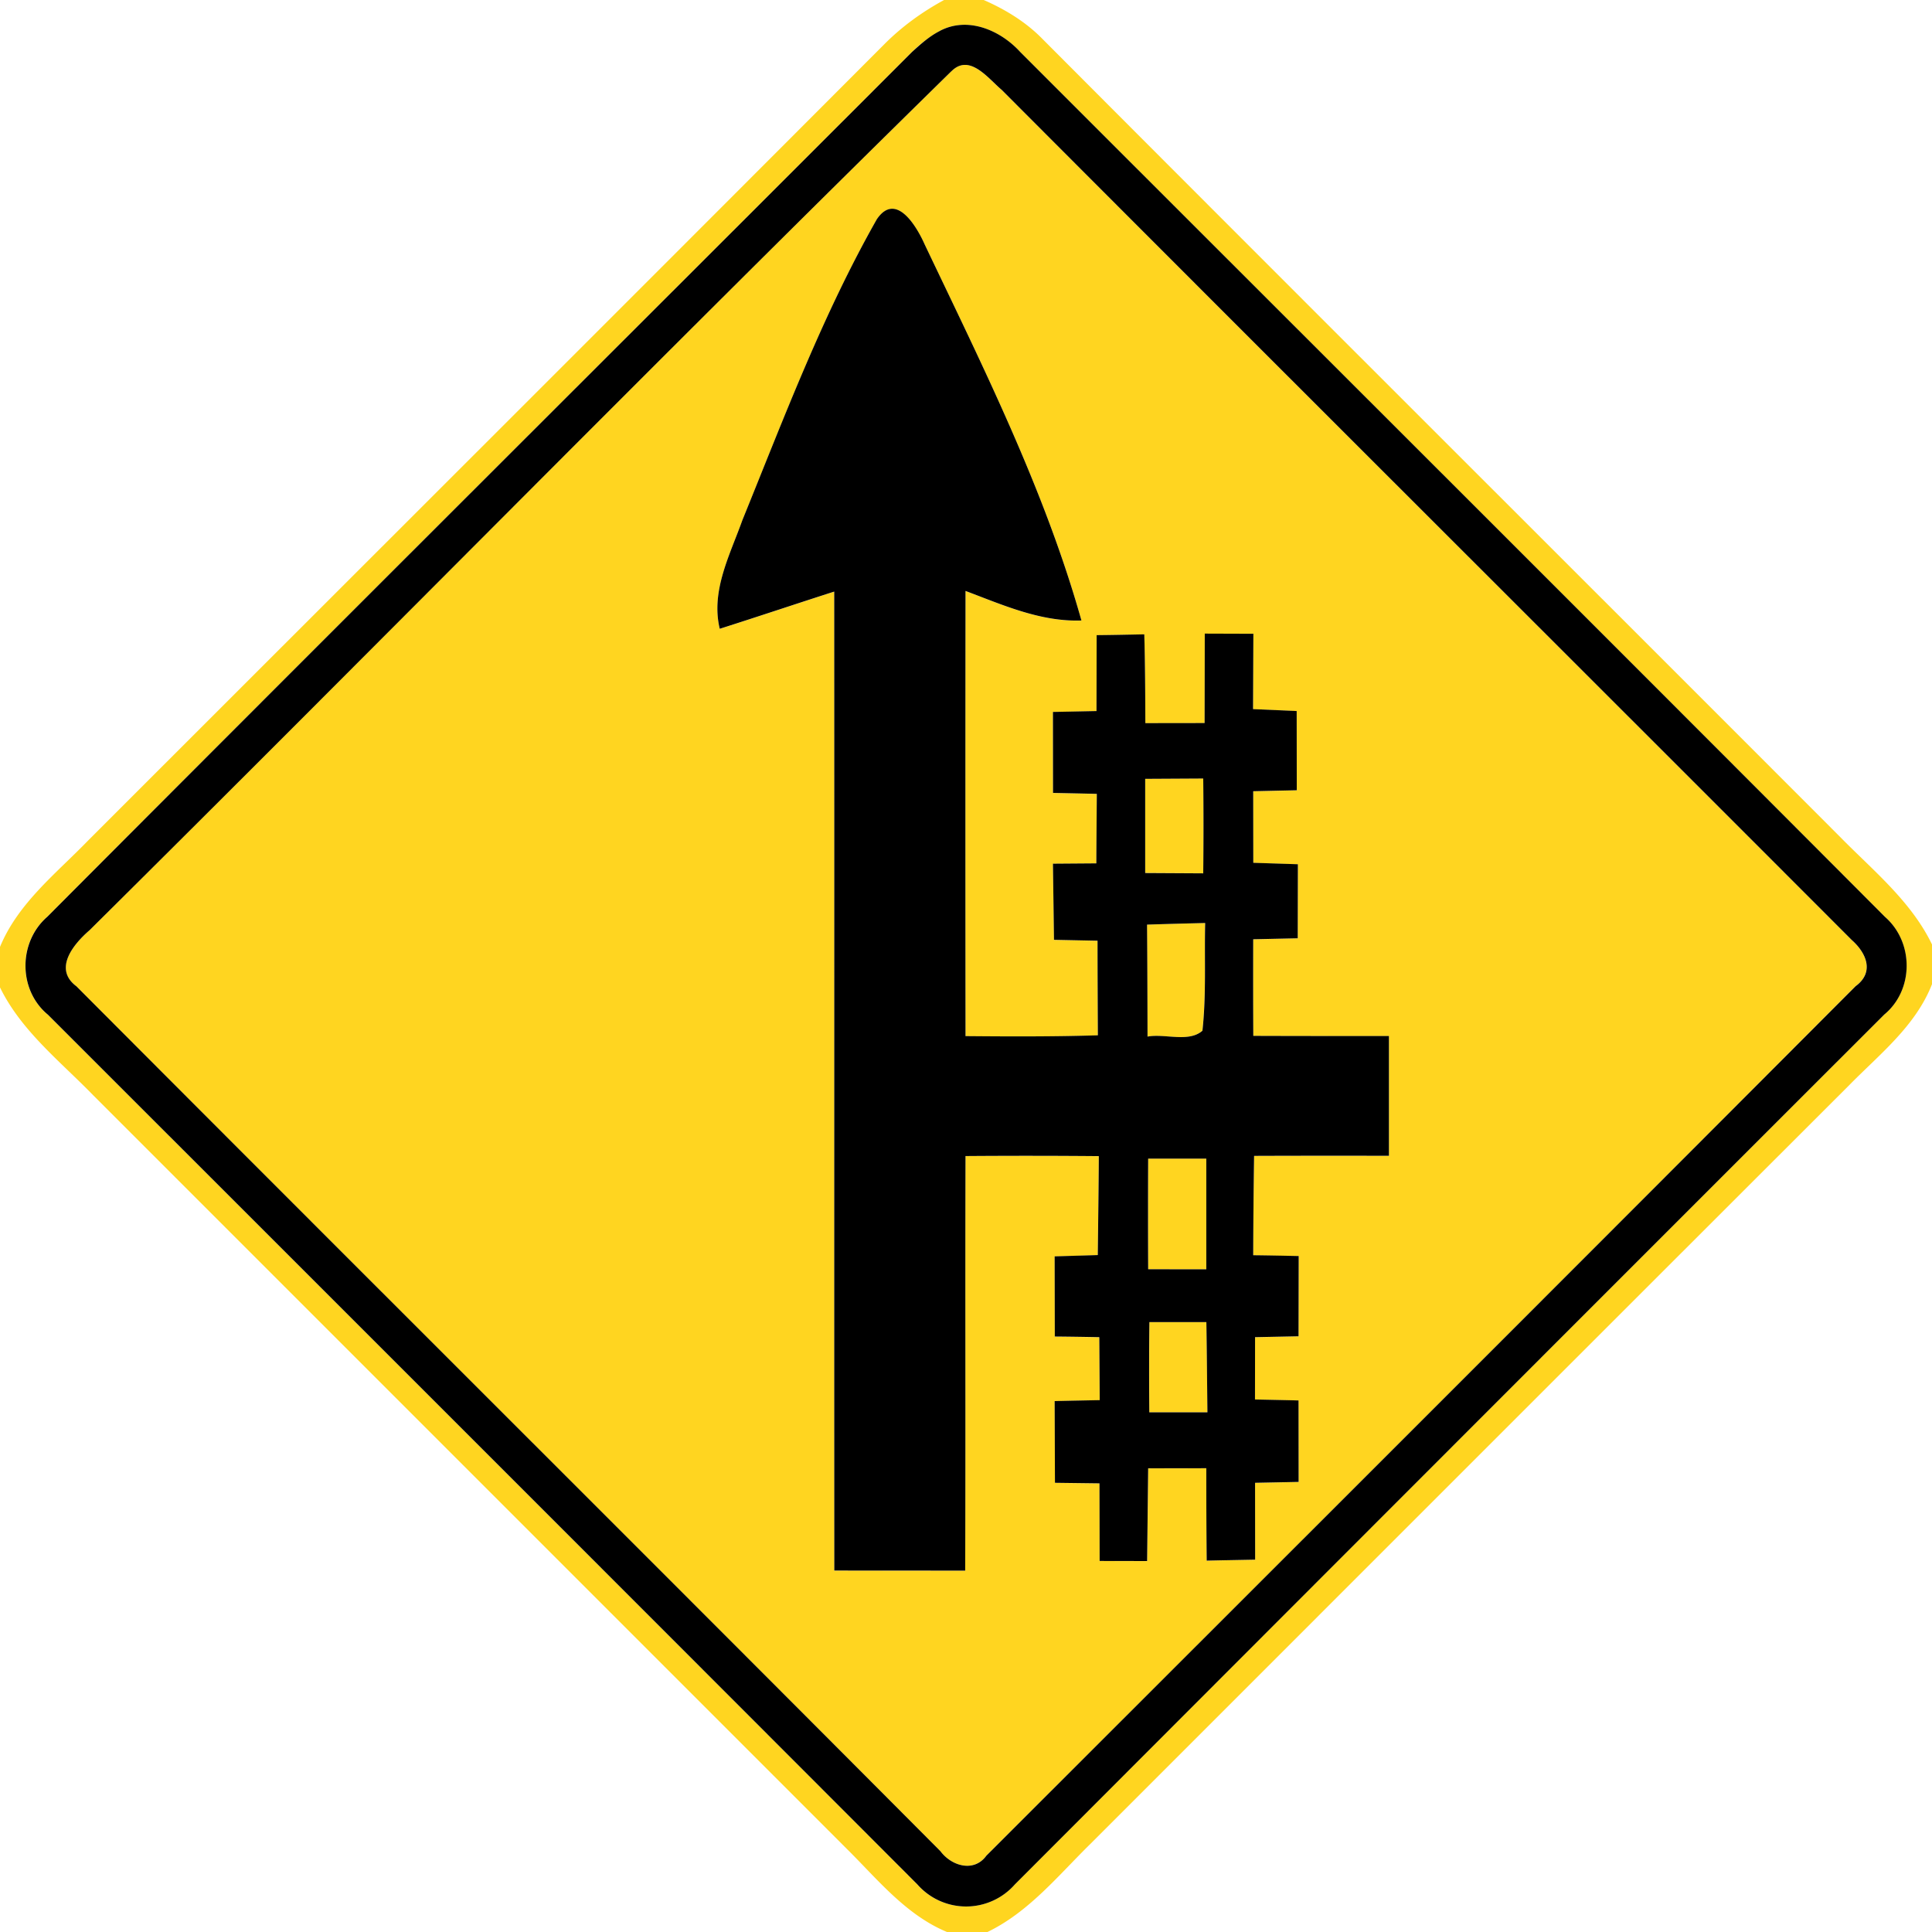 <svg xmlns="http://www.w3.org/2000/svg" width="24" height="24">
    <path fill="#ffd520" d="M11.729 0h.491c.27.118.526.274.732.486 3.295 3.305 6.601 6.601 9.9 9.904.412.421.887.802 1.148 1.342v.494c-.204.522-.654.872-1.034 1.26-3.142 3.139-6.281 6.28-9.421 9.42-.4.392-.763.845-1.278 1.094h-.503c-.514-.214-.863-.656-1.248-1.036l-9.36-9.36c-.41-.422-.892-.798-1.156-1.338v-.503c.223-.541.692-.907 1.088-1.315 3.3-3.3 6.604-6.598 9.9-9.901.217-.218.469-.4.74-.547zm-.058.386a1.622 1.622 0 0 0-.342.259C7.749 4.227 4.16 7.802.585 11.39c-.359.313-.361.907.008 1.214 3.601 3.6 7.202 7.2 10.801 10.804a.806.806 0 0 0 1.212.001 18335 18335 0 0 1 10.799-10.805c.371-.306.37-.9.01-1.214C19.839 7.803 16.252 4.226 12.671.644c-.247-.27-.653-.445-1.001-.258z"/>
    <path fill="#ffd520" d="M11.816.887c.227-.229.457.088.626.229 3.516 3.524 7.042 7.039 10.56 10.561.185.163.283.402.048.574a7330.539 7330.539 0 0 1-10.798 10.801c-.155.212-.434.127-.571-.056C8.11 19.409 4.522 15.838.948 12.252c-.292-.218-.032-.527.164-.697C4.689 8.009 8.22 4.413 11.815.887zm-.92 1.831c-.676 1.19-1.159 2.479-1.674 3.745-.154.432-.394.877-.281 1.349.475-.151.948-.31 1.422-.462.002 4.054-.001 8.107.001 12.161l1.626.001c.006-1.716-.001-3.433.004-5.15a101.57 101.57 0 0 1 1.656.001l-.013 1.229-.536.016.002.996.553.008c.001.26.002.521.005.782-.187.004-.374.007-.56.012l.004 1.015.553.007.002.964.59.001c.005-.384.01-.768.013-1.152l.722-.001c0 .383.001.766.005 1.148.2-.005.402-.008.602-.012l-.001-.955.541-.011-.001-1.012c-.18-.005-.361-.008-.541-.012l.001-.774.54-.011.002-.997-.565-.01c.001-.412.005-.823.011-1.234.558-.002 1.116-.002 1.675-.001v-1.488c-.562 0-1.123 0-1.685-.002a160 160 0 0 1-.001-1.2l.553-.012.002-.92-.554-.018-.001-.889.541-.012-.001-.984-.542-.024.004-.936-.604-.002-.002 1.111-.736.001a50.854 50.854 0 0 0-.013-1.103l-.592.01-.002.943-.541.011.001 1.006.544.012c-.002.288-.005.575-.006.863l-.539.004.013.946.541.011c0 .391.001.782.004 1.175-.547.017-1.096.014-1.644.01-.002-1.843-.002-3.686 0-5.53.464.174.932.385 1.44.367-.457-1.627-1.223-3.151-1.948-4.673-.101-.224-.355-.654-.59-.317z"/>
    <path fill="#ffd520" d="M14.226 9.674l.721-.004c.004.392.004.786 0 1.178l-.721-.004V9.673zM14.249 11.486c.24-.008.48-.014.721-.02-.011.445.016.894-.034 1.338-.169.15-.466.034-.682.073-.001-.464-.002-.928-.006-1.391zM14.263 14.393h.722v1.375l-.722-.001c-.002-.458-.002-.916 0-1.374zM14.278 16.424h.708c.006.373.01.746.013 1.12h-.722c-.002-.373-.002-.746.001-1.12z"/>
    <path d="M11.671.386c.348-.187.754-.012 1.001.258 3.581 3.582 7.168 7.159 10.744 10.746.36.314.361.908-.01 1.214-3.601 3.599-7.201 7.202-10.799 10.805a.806.806 0 0 1-1.212-.001c-3.599-3.604-7.2-7.204-10.801-10.804-.37-.307-.367-.901-.008-1.214C4.161 7.802 7.75 4.227 11.33.645c.106-.097.214-.193.342-.259zm.145.501C8.221 4.413 4.69 8.009 1.113 11.555c-.197.17-.456.479-.164.697 3.574 3.586 7.162 7.157 10.733 10.744.137.184.416.269.571.056 3.601-3.598 7.204-7.198 10.798-10.801.235-.172.137-.41-.048-.574-3.518-3.522-7.044-7.037-10.56-10.561-.169-.142-.4-.458-.626-.229z"/>
    <path d="M10.896 2.718c.235-.337.49.092.59.317.725 1.522 1.49 3.046 1.948 4.673-.508.018-.976-.193-1.44-.367-.002 1.843-.002 3.686 0 5.53.548.005 1.097.007 1.644-.01-.002-.392-.004-.784-.004-1.175l-.541-.011-.013-.946.539-.004c.001-.288.004-.575.006-.863-.181-.005-.362-.008-.544-.012l-.001-1.006.541-.011.002-.943c.197-.002.395-.006.592-.01.01.368.012.736.013 1.103l.736-.001.002-1.111.604.002-.004.936.542.024.001.984-.541.012.001.889.554.018-.002.92-.553.012c-.001.4-.001.8.001 1.2.562.002 1.123.002 1.685.002v1.488c-.559-.001-1.117-.001-1.675.001-.006.41-.01.822-.011 1.234.187.002.376.006.565.01l-.002.997-.54.011-.001.774c.18.004.361.007.541.012l.001 1.012-.541.011.001.955c-.2.004-.402.007-.602.012-.004-.383-.005-.766-.005-1.148l-.722.001-.013 1.152-.59-.001-.002-.964-.553-.007-.004-1.015c.186-.005.373-.008.56-.012l-.005-.782a50.985 50.985 0 0 0-.553-.008l-.002-.996.536-.016c.005-.409.01-.82.013-1.229a101.57 101.57 0 0 0-1.656-.001c-.005 1.717.002 3.434-.004 5.15l-1.626-.001c-.002-4.054.001-8.107-.001-12.161-.474.152-.947.311-1.422.462-.113-.472.127-.917.281-1.349.515-1.266.998-2.555 1.674-3.745zm3.33 6.956v1.171l.721.004c.004-.392.004-.786 0-1.178l-.721.004zm.023 1.812c.004.463.005.926.006 1.391.216-.04.512.077.682-.073.049-.444.023-.893.034-1.338-.241.006-.481.012-.721.02zm.014 2.907c-.002.458-.002.916 0 1.374l.722.001v-1.375h-.722zm.015 2.031c-.004.373-.004.746-.001 1.12h.722c-.004-.373-.007-.746-.013-1.12h-.708z"/>
</svg>
